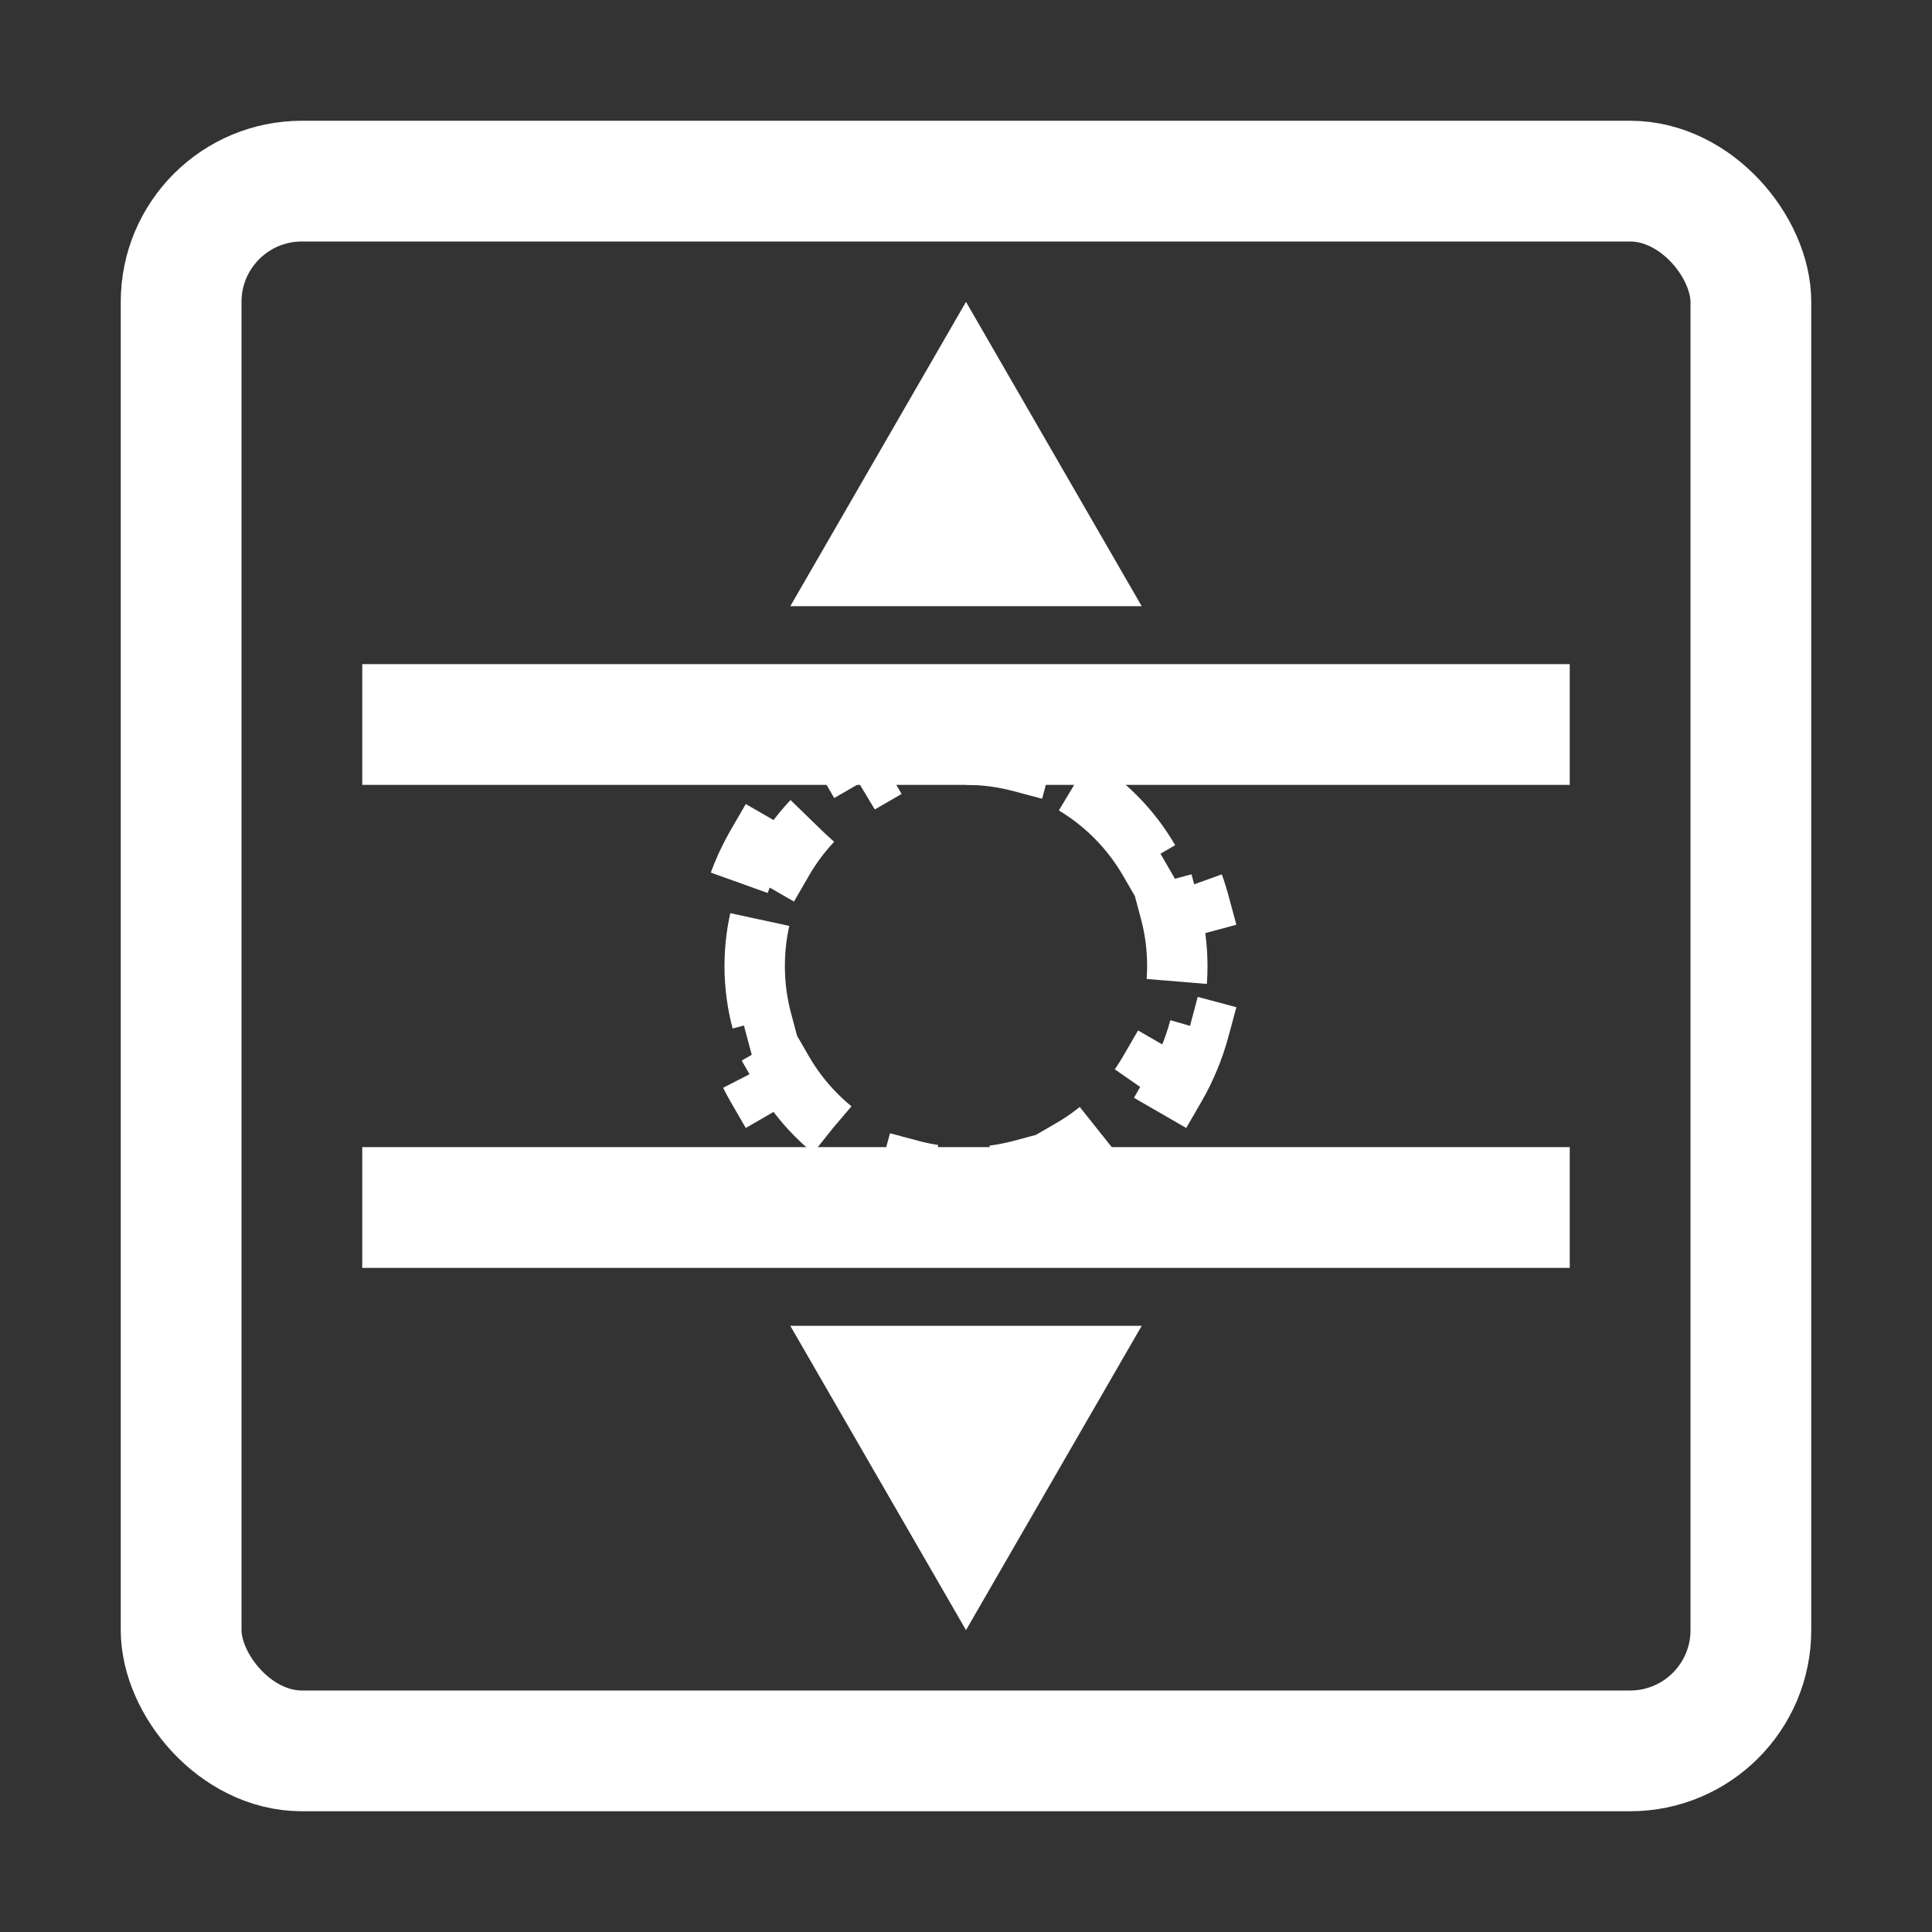 <svg width="32" height="32" viewBox="0 0 32 32" fill="none" xmlns="http://www.w3.org/2000/svg">
<rect x="0" y="0" width="32" height="32" fill="#333333" stroke="none"/>
<rect x="3" y="3" width="26" height="26" rx="2" stroke="white" stroke-width="2"/>
<line x1="26" y1="20" x2="6" y2="20" stroke="white" stroke-width="2"/>
<line x1="26" y1="12" x2="6" y2="12" stroke="white" stroke-width="2"/>
<path d="M16 27L13.09 21.96L18.91 21.96L16 27Z" fill="white"/>
<path d="M16 5L13.09 10.04L18.91 10.04L16 5Z" fill="white"/>
<path d="M18 19.465C17.701 19.638 17.377 19.773 17.036 19.865L16.907 19.382C16.618 19.459 16.314 19.5 16 19.5C15.686 19.5 15.382 19.459 15.094 19.382L14.964 19.865C14.623 19.773 14.299 19.638 14 19.465L14.25 19.032C13.719 18.724 13.275 18.281 12.968 17.75L12.535 18C12.362 17.701 12.227 17.377 12.135 17.036L12.618 16.907C12.541 16.618 12.5 16.314 12.5 16C12.5 15.686 12.541 15.382 12.618 15.094L12.135 14.964C12.227 14.623 12.362 14.299 12.535 14L12.968 14.25C13.275 13.719 13.719 13.275 14.25 12.968L14 12.535C14.299 12.362 14.623 12.227 14.964 12.135L15.094 12.618C15.382 12.541 15.686 12.5 16 12.5C16.314 12.5 16.618 12.541 16.907 12.618L17.036 12.135C17.377 12.227 17.701 12.362 18 12.535L17.75 12.968C18.281 13.275 18.724 13.719 19.032 14.25L19.465 14C19.638 14.299 19.773 14.623 19.865 14.964L19.382 15.094C19.459 15.382 19.5 15.686 19.5 16C19.5 16.314 19.459 16.618 19.382 16.907L19.865 17.036C19.773 17.377 19.638 17.701 19.465 18L19.032 17.75C18.724 18.281 18.281 18.724 17.75 19.032L18 19.465Z" stroke="white" stroke-dasharray="2 1"/>
</svg>
